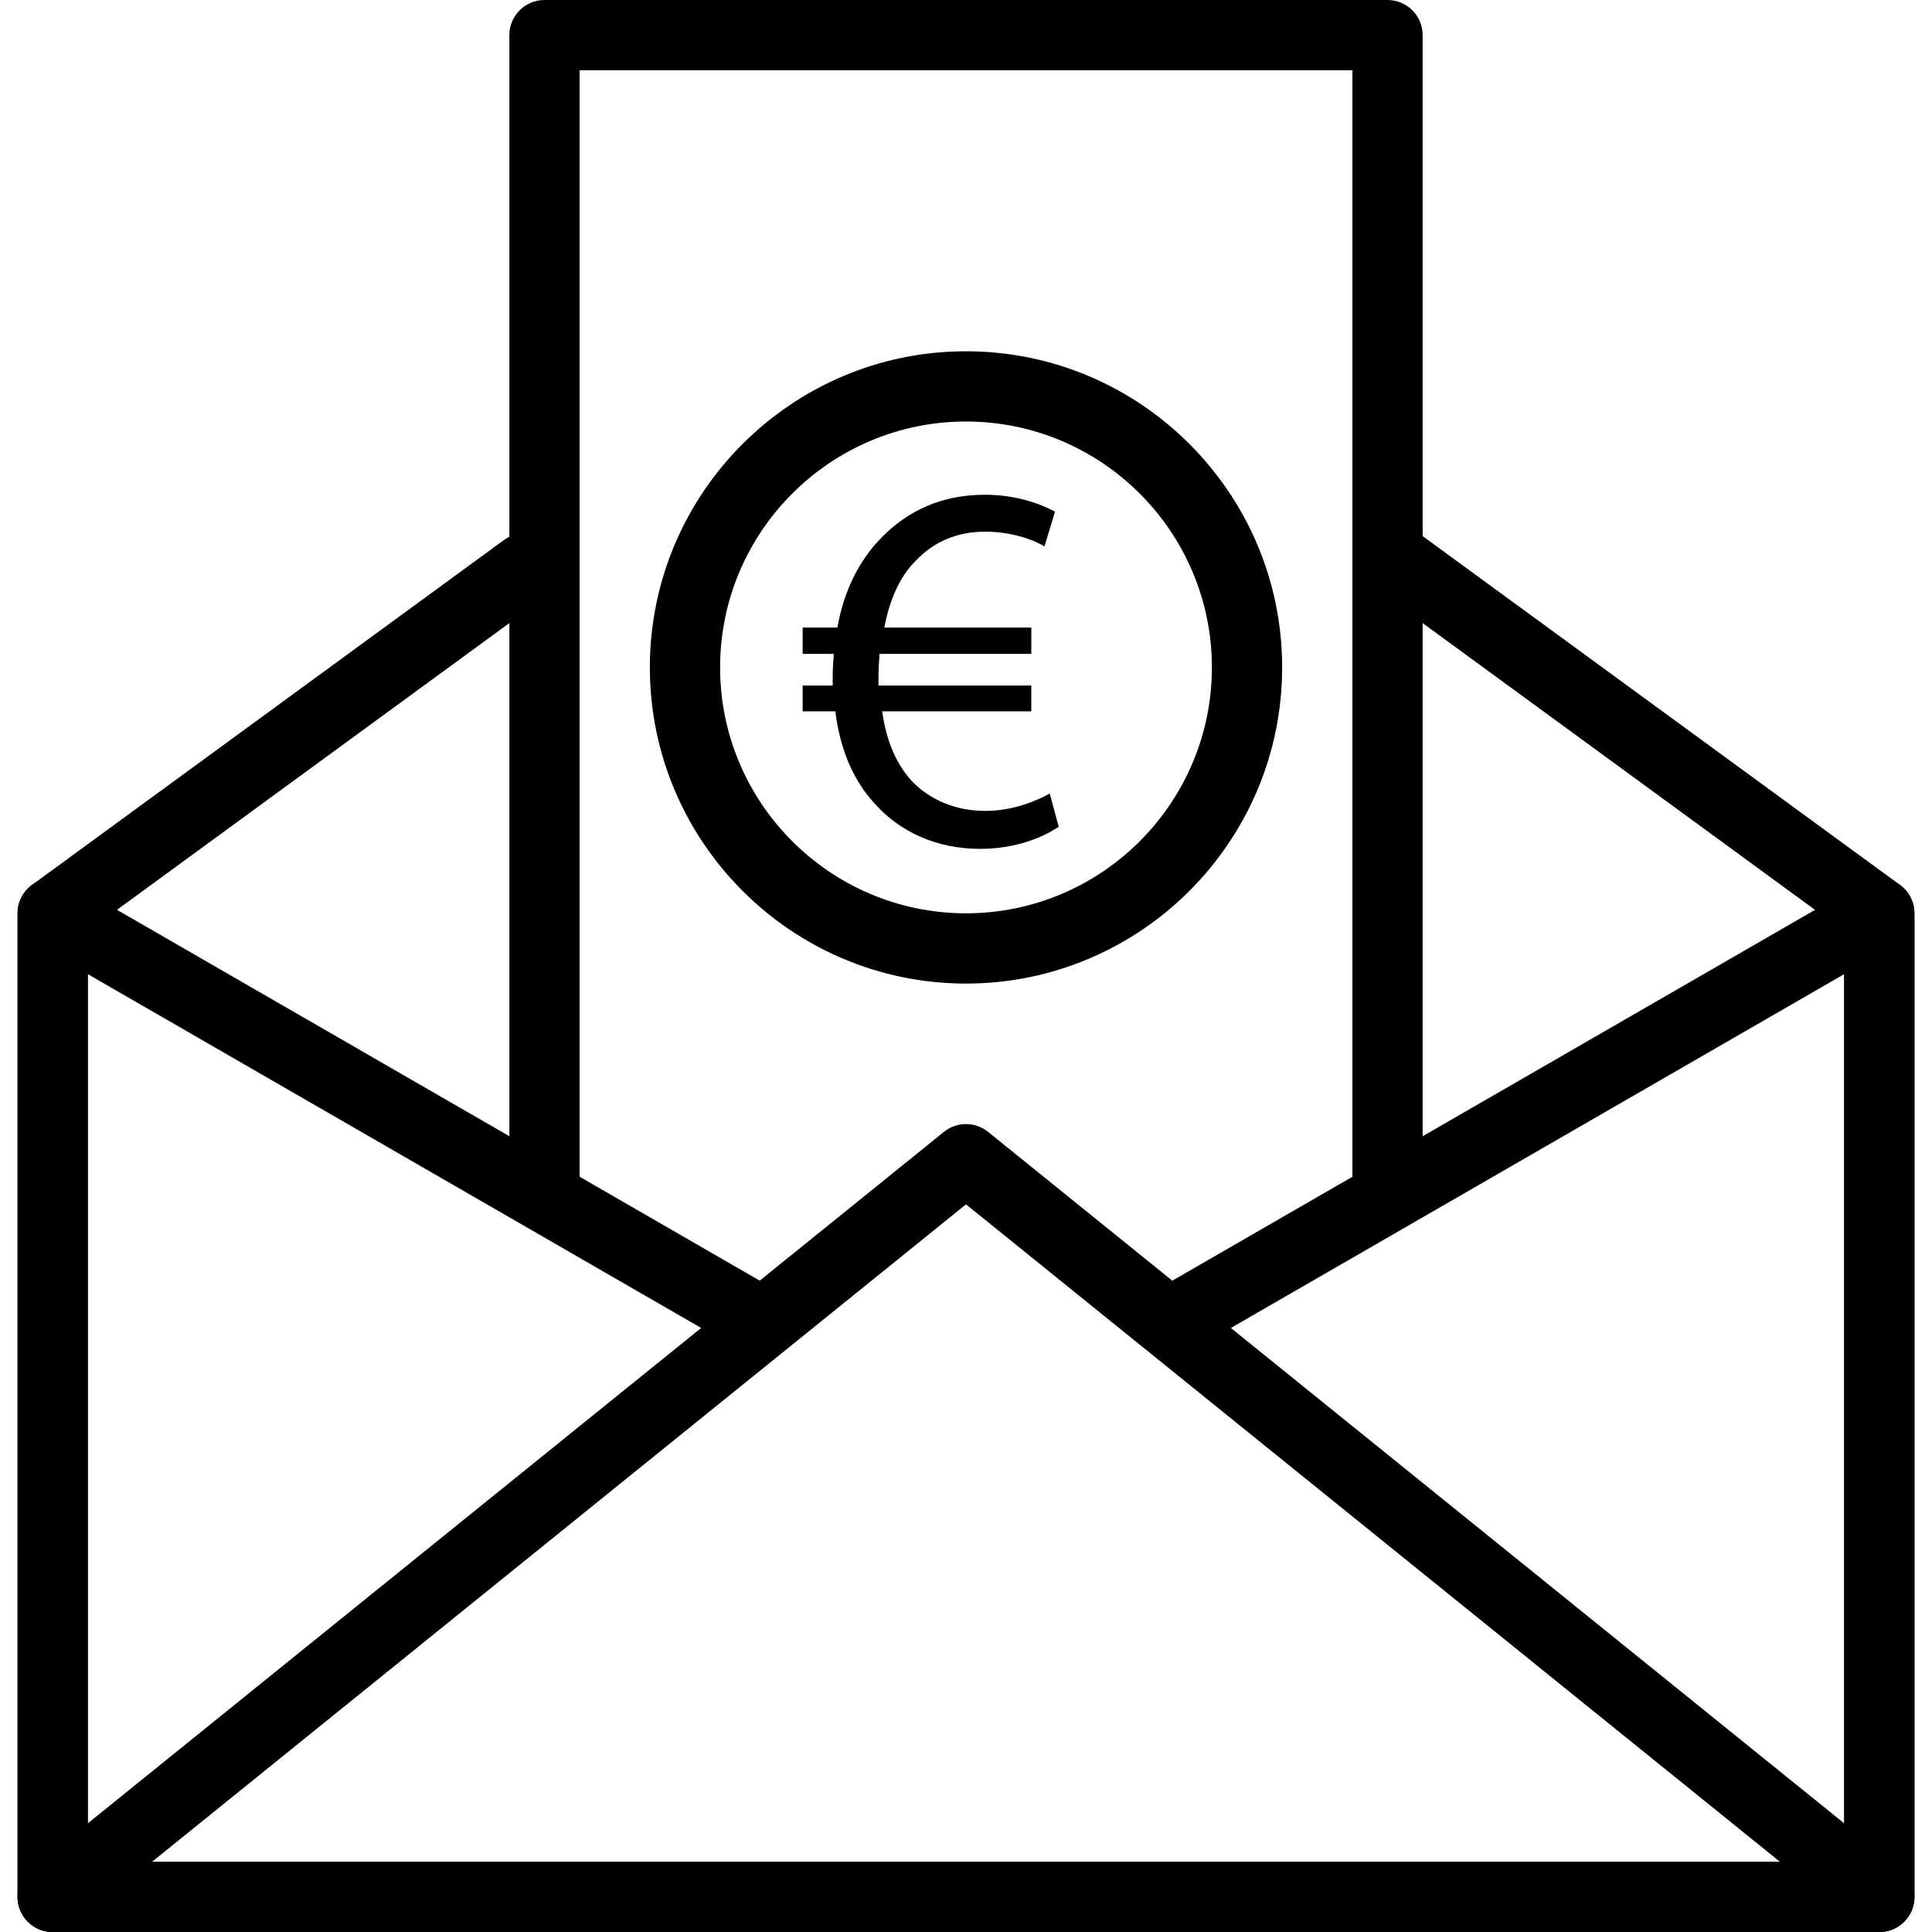 <?xml version="1.0" encoding="iso-8859-1"?>
<!-- Generator: Adobe Illustrator 19.0.0, SVG Export Plug-In . SVG Version: 6.00 Build 0)  -->
<svg version="1.1" id="Capa_1" xmlns="http://www.w3.org/2000/svg" xmlns:xlink="http://www.w3.org/1999/xlink" x="0px" y="0px"
	 viewBox="0 0 512 512" style="enable-background:new 0 0 512 512;" xml:space="preserve">
<g>
	<g>
		<path d="M503.524,234.519l-127.4-93.1c-4.152-3.035-9.97-2.122-13.009,2.025c-3.03,4.152-2.127,9.975,2.029,13.009l123.583,90.312
			v246.616H23.273V246.765l121.204-88.576c4.152-3.035,5.059-8.858,2.025-13.009c-3.035-4.152-8.862-5.055-13.009-2.025
			L8.471,234.519c-2.397,1.755-3.817,4.547-3.817,7.517v260.655c0,5.139,4.17,9.309,9.309,9.309h484.073
			c5.139,0,9.309-4.17,9.309-9.309V242.036C507.345,239.067,505.926,236.274,503.524,234.519z"/>
	</g>
</g>
<g>
	<g>
		<path d="M367.709,0H144.291c-5.139,0-9.309,4.17-9.309,9.309v307.195c0,5.139,4.17,9.309,9.309,9.309
			c5.139,0,9.309-4.17,9.309-9.309V18.618h204.8v297.886c0,5.139,4.17,9.309,9.309,9.309s9.309-4.166,9.309-9.309V9.309
			C377.018,4.17,372.848,0,367.709,0z"/>
	</g>
</g>
<g>
	<g>
		<path d="M502.691,233.979c-2.877-1.662-6.428-1.662-9.304,0L307.27,341.355c-4.454,2.565-5.981,8.262-3.412,12.712
			c2.56,4.454,8.257,5.981,12.712,3.412l172.158-99.323v235.227H23.273V258.155l172.172,99.323
			c4.454,2.565,10.142,1.043,12.716-3.412c2.569-4.45,1.043-10.142-3.412-12.712L18.618,233.975c-2.881-1.662-6.428-1.662-9.309,0
			c-2.881,1.662-4.655,4.738-4.655,8.062v260.655c0,5.139,4.17,9.309,9.309,9.309h484.073c5.139,0,9.309-4.17,9.309-9.305V242.041
			C507.345,238.718,505.572,235.641,502.691,233.979z"/>
	</g>
</g>
<g>
	<g>
		<path d="M503.887,495.448L261.851,299.958c-3.421-2.755-8.29-2.76-11.702,0L8.113,495.448c-3.067,2.481-4.24,6.623-2.928,10.342
			c1.317,3.724,4.831,6.209,8.778,6.209h484.073c3.947,0,7.466-2.486,8.778-6.209C508.127,502.072,506.954,497.925,503.887,495.448z
			 M40.304,493.382L256,319.167l215.696,174.215H40.304z"/>
	</g>
</g>
<g>
	<g>
		<path d="M256,93.091c-46.196,0-83.782,37.585-83.782,83.782s37.585,83.782,83.782,83.782c46.196,0,83.782-37.585,83.782-83.782
			S302.196,93.091,256,93.091z M256,242.036c-35.933,0-65.164-29.231-65.164-65.164s29.231-65.164,65.164-65.164
			s65.164,29.231,65.164,65.164S291.933,242.036,256,242.036z"/>
	</g>
</g>
<g>
	<g>
		<path d="M278.184,210.292c-3.207,1.815-9.63,4.608-17.031,4.608c-7.54,0-14.522-2.653-19.689-8.099
			c-3.766-4.194-6.563-10.193-7.675-18.292h39.512v-6.838h-40.49c0-0.982,0-1.68,0-2.518c0-1.955,0.14-4.045,0.279-5.865h40.215
			v-6.982h-38.954c1.396-7.401,4.189-13.684,8.378-17.738c4.748-5.027,10.892-7.671,18.432-7.671c6.279,0,12.144,1.811,15.635,3.91
			l2.793-9.216c-3.91-2.09-10.328-4.473-18.567-4.473c-11.45,0-20.527,4.189-27.643,11.59c-5.585,5.725-9.779,13.824-11.45,23.599
			h-9.216v6.982h8.243c-0.144,1.955-0.284,4.049-0.284,6.284c0,0.698,0,1.401,0,2.099h-7.959v6.838h8.657
			c1.252,10.054,4.743,18.153,10.054,24.017c6.977,8.099,17.031,12.428,28.341,12.428c9.221,0,16.477-2.937,20.806-5.865
			L278.184,210.292z"/>
	</g>
</g>
<g>
</g>
<g>
</g>
<g>
</g>
<g>
</g>
<g>
</g>
<g>
</g>
<g>
</g>
<g>
</g>
<g>
</g>
<g>
</g>
<g>
</g>
<g>
</g>
<g>
</g>
<g>
</g>
<g>
</g>
</svg>
